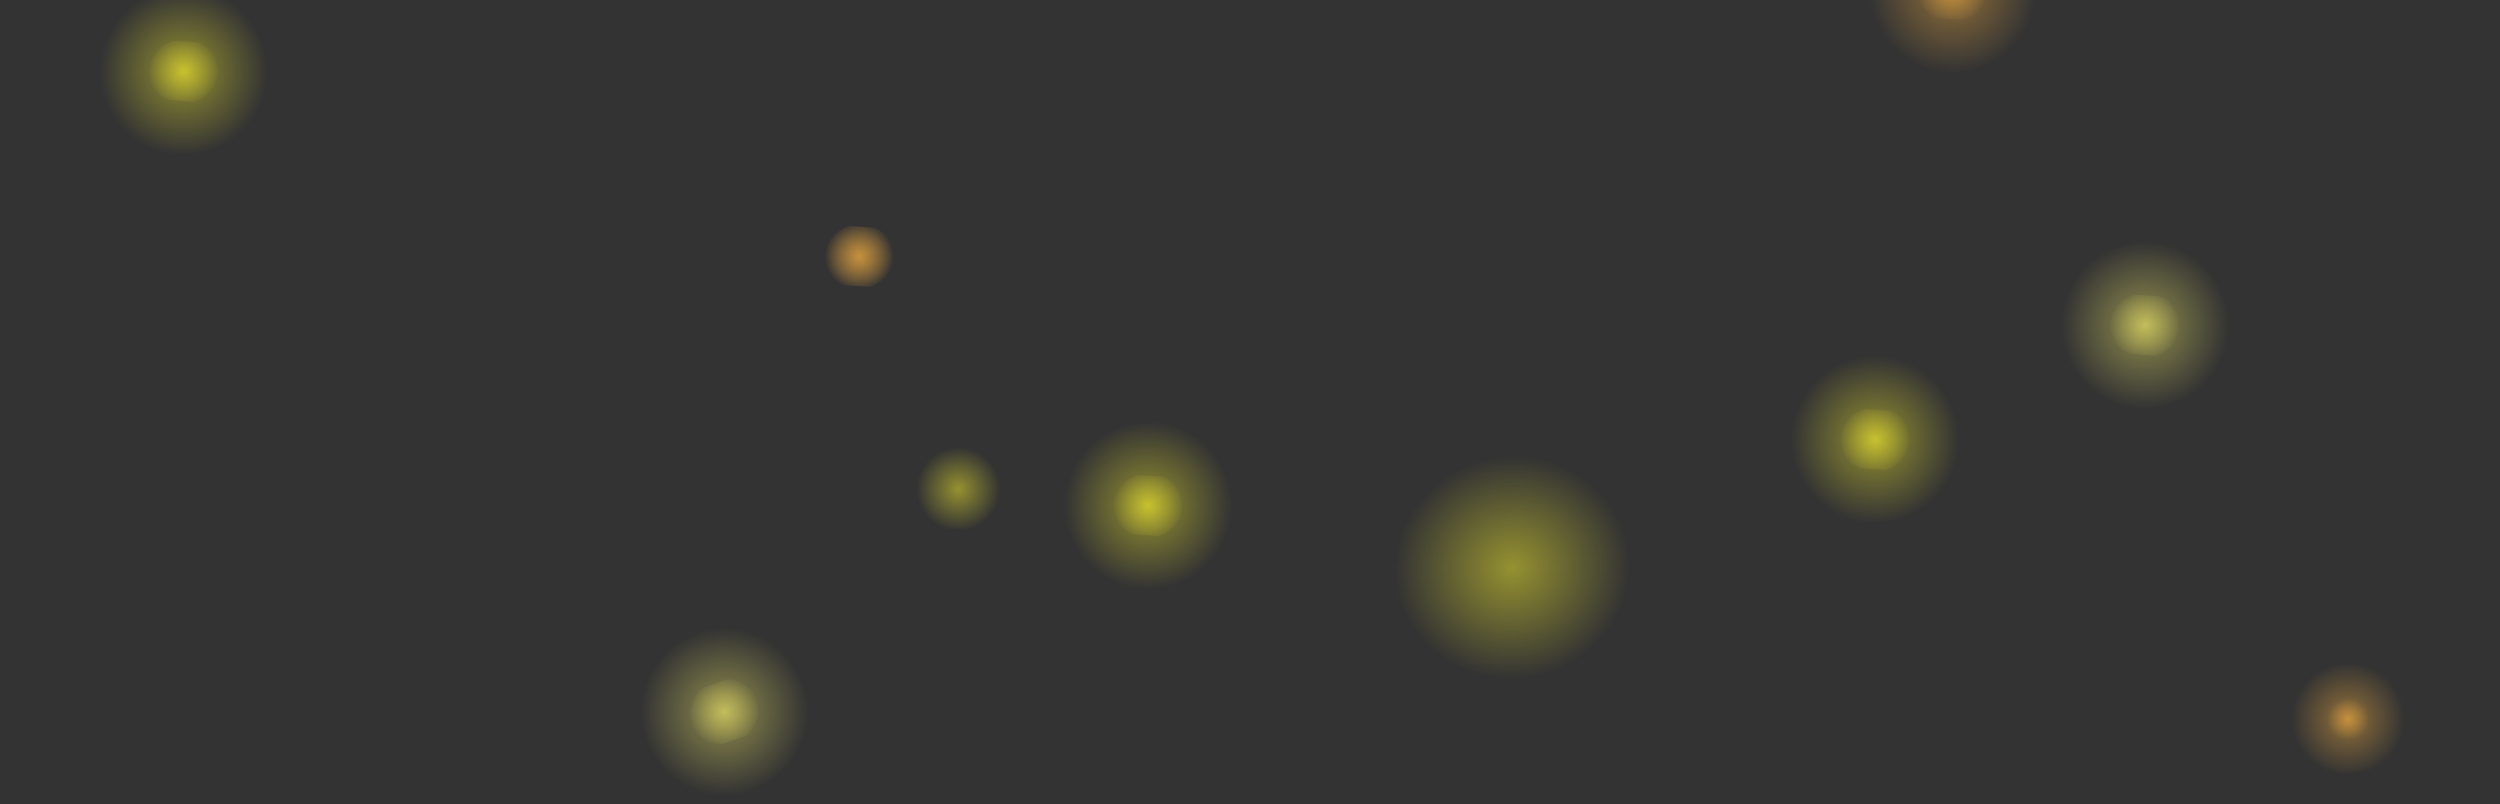 <?xml version="1.0" encoding="UTF-8" standalone="no"?>
<svg xmlns:xlink="http://www.w3.org/1999/xlink" height="97.45px" width="302.85px" xmlns="http://www.w3.org/2000/svg">
  <rect width="100%" height="100%" fill="#333333" stroke="none"/>
  <g transform="matrix(1.0, 0.0, 0.0, 1.0, 0.0, 0.0)">
    <use height="13.25" transform="matrix(1.0, 0.0, 0.0, 1.0, 277.45, 80.45)" width="14.05" xlink:href="#sprite0"/>
    <use height="20.1" transform="matrix(1.0, 0.0, 0.0, 1.0, 249.2, 29.35)" width="21.25" xlink:href="#sprite1"/>
    <use height="20.15" transform="matrix(1.0, 0.0, 0.0, 1.0, 216.5, 43.15)" width="21.3" xlink:href="#sprite2"/>
    <use height="20.1" transform="matrix(1.0, 0.0, 0.0, 1.0, 225.9, -11.35)" width="21.3" xlink:href="#sprite3"/>
    <use height="20.1" transform="matrix(1.0, 0.0, 0.0, 1.0, 128.45, 51.2)" width="21.3" xlink:href="#sprite4"/>
    <use height="27.25" transform="matrix(1.0, 0.0, 0.0, 1.0, 168.75, 55.15)" width="28.95" xlink:href="#sprite5"/>
    <use height="10.6" transform="matrix(1.0, 0.0, 0.0, 1.0, 110.45, 53.95)" width="11.25" xlink:href="#sprite6"/>
    <use height="20.1" transform="matrix(0.915, -0.4, 0.4, 0.915, 73.985, 81.305)" width="21.3" xlink:href="#sprite7"/>
    <use height="7.85" transform="matrix(1.0, 0.0, 0.0, 1.0, 99.95, 27.15)" width="8.3" xlink:href="#sprite8"/>
    <use height="20.1" transform="matrix(1.0, 0.0, 0.0, 1.0, 11.6, -1.4)" width="21.3" xlink:href="#sprite9"/>
  </g>
  <defs>
    <g id="sprite0" transform="matrix(1.0, 0.0, 0.0, 1.0, 7.0, 6.6)">
      <use height="13.25" transform="matrix(1.0, 0.0, 0.0, 1.0, -7.0, -6.6)" width="14.05" xlink:href="#shape0"/>
    </g>
    <g id="shape0" transform="matrix(1.0, 0.0, 0.0, 1.0, 7.0, 6.6)">
      <path d="M6.7 -2.05 Q7.55 0.55 6.25 3.0 4.9 5.45 2.15 6.3 -0.65 7.15 -3.2 5.95 -5.8 4.75 -6.65 2.15 -7.55 -0.45 -6.2 -2.9 -4.9 -5.35 -2.1 -6.25 0.65 -7.1 3.25 -5.85 5.85 -4.65 6.7 -2.05" fill="url(#gradient0)" fill-rule="evenodd" stroke="none"/>
      <path d="M2.6 -0.75 Q2.95 0.25 2.45 1.2 1.95 2.15 0.85 2.5 L-1.25 2.35 Q-2.25 1.85 -2.6 0.85 -2.95 -0.15 -2.4 -1.1 -1.9 -2.05 -0.8 -2.4 L1.3 -2.25 Q2.25 -1.75 2.6 -0.75" fill="url(#gradient1)" fill-rule="evenodd" stroke="none"/>
    </g>
    <radialGradient cx="0" cy="0" gradientTransform="matrix(0.008, -0.003, -0.003, -0.008, 0.0, 0.05)" gradientUnits="userSpaceOnUse" id="gradient0" r="819.2" spreadMethod="pad">
      <stop offset="0.0" stop-color="#f6b041" stop-opacity="0.498"/>
      <stop offset="0.98" stop-color="#f6b041" stop-opacity="0.0"/>
    </radialGradient>
    <radialGradient cx="0" cy="0" gradientTransform="matrix(0.003, -0.001, -0.001, -0.003, 0.0, 0.05)" gradientUnits="userSpaceOnUse" id="gradient1" r="819.2" spreadMethod="pad">
      <stop offset="0.0" stop-color="#f6b041" stop-opacity="0.498"/>
      <stop offset="0.98" stop-color="#f6b041" stop-opacity="0.0"/>
    </radialGradient>
    <g id="sprite1" transform="matrix(1.0, 0.0, 0.0, 1.0, 10.6, 10.05)">
      <use height="20.1" transform="matrix(1.0, 0.0, 0.0, 1.0, -10.6, -10.05)" width="21.25" xlink:href="#shape1"/>
    </g>
    <g id="shape1" transform="matrix(1.0, 0.0, 0.0, 1.0, 10.6, 10.05)">
      <path d="M4.9 -8.95 Q8.85 -7.1 10.15 -3.15 11.45 0.8 9.45 4.5 7.45 8.2 3.25 9.5 -0.95 10.8 -4.85 8.95 -8.8 7.1 -10.1 3.15 -11.4 -0.8 -9.4 -4.5 -7.35 -8.2 -3.2 -9.5 1.0 -10.8 4.9 -8.95" fill="url(#gradient2)" fill-rule="evenodd" stroke="none"/>
      <path d="M3.95 -1.25 Q4.5 0.3 3.7 1.75 2.9 3.2 1.3 3.7 L-1.85 3.45 Q-3.35 2.75 -3.9 1.2 -4.45 -0.3 -3.65 -1.75 -2.85 -3.2 -1.2 -3.7 L1.95 -3.5 Q3.45 -2.8 3.95 -1.25" fill="url(#gradient3)" fill-rule="evenodd" stroke="none"/>
    </g>
    <radialGradient cx="0" cy="0" gradientTransform="matrix(0.012, -0.004, -0.004, -0.012, 0.05, 0.0)" gradientUnits="userSpaceOnUse" id="gradient2" r="819.2" spreadMethod="pad">
      <stop offset="0.0" stop-color="#f3eb68" stop-opacity="0.498"/>
      <stop offset="0.98" stop-color="#f3eb68" stop-opacity="0.0"/>
    </radialGradient>
    <radialGradient cx="0" cy="0" gradientTransform="matrix(0.005, -0.002, -0.002, -0.005, 0.05, 0.0)" gradientUnits="userSpaceOnUse" id="gradient3" r="819.2" spreadMethod="pad">
      <stop offset="0.0" stop-color="#f3eb68" stop-opacity="0.498"/>
      <stop offset="0.98" stop-color="#f3eb68" stop-opacity="0.0"/>
    </radialGradient>
    <g id="sprite2" transform="matrix(1.0, 0.0, 0.0, 1.0, 10.65, 10.1)">
      <use height="20.15" transform="matrix(1.0, 0.0, 0.0, 1.0, -10.65, -10.1)" width="21.3" xlink:href="#shape2"/>
    </g>
    <g id="shape2" transform="matrix(1.0, 0.0, 0.0, 1.0, 10.65, 10.1)">
      <path d="M4.9 -9.0 Q8.8 -7.15 10.1 -3.2 11.45 0.75 9.45 4.45 7.4 8.2 3.2 9.5 -1.0 10.8 -4.9 8.95 -8.8 7.1 -10.15 3.15 -11.45 -0.8 -9.45 -4.5 -7.4 -8.25 -3.2 -9.55 0.95 -10.85 4.9 -9.0" fill="url(#gradient4)" fill-rule="evenodd" stroke="none"/>
      <path d="M3.95 -1.25 Q4.45 0.3 3.65 1.75 2.85 3.2 1.25 3.7 L-1.9 3.45 Q-3.4 2.75 -3.95 1.2 -4.45 -0.35 -3.7 -1.75 -2.9 -3.2 -1.25 -3.7 L1.9 -3.5 Q3.45 -2.8 3.95 -1.25" fill="url(#gradient5)" fill-rule="evenodd" stroke="none"/>
    </g>
    <radialGradient cx="0" cy="0" gradientTransform="matrix(0.012, -0.004, -0.004, -0.012, 0.0, 0.0)" gradientUnits="userSpaceOnUse" id="gradient4" r="819.2" spreadMethod="pad">
      <stop offset="0.0" stop-color="#f9f12e" stop-opacity="0.498"/>
      <stop offset="0.98" stop-color="#f9f12e" stop-opacity="0.0"/>
    </radialGradient>
    <radialGradient cx="0" cy="0" gradientTransform="matrix(0.005, -0.002, -0.002, -0.005, 0.0, 0.0)" gradientUnits="userSpaceOnUse" id="gradient5" r="819.2" spreadMethod="pad">
      <stop offset="0.0" stop-color="#f9f12e" stop-opacity="0.498"/>
      <stop offset="0.98" stop-color="#f9f12e" stop-opacity="0.0"/>
    </radialGradient>
    <g id="sprite3" transform="matrix(1.0, 0.0, 0.0, 1.0, 10.65, 10.05)">
      <use height="20.1" transform="matrix(1.0, 0.0, 0.0, 1.0, -10.65, -10.05)" width="21.3" xlink:href="#shape3"/>
    </g>
    <g id="shape3" transform="matrix(1.0, 0.0, 0.0, 1.0, 10.65, 10.05)">
      <path d="M10.15 -3.15 Q11.45 0.8 9.45 4.5 7.4 8.2 3.25 9.5 -0.95 10.8 -4.85 9.0 -8.8 7.15 -10.1 3.2 -11.45 -0.75 -9.4 -4.5 -7.4 -8.2 -3.2 -9.5 1.0 -10.8 4.9 -8.95 8.8 -7.1 10.15 -3.15" fill="url(#gradient6)" fill-rule="evenodd" stroke="none"/>
      <path d="M3.95 -1.2 Q4.5 0.3 3.7 1.75 2.9 3.2 1.25 3.7 L-1.9 3.5 Q-3.4 2.8 -3.9 1.25 -4.4 -0.3 -3.65 -1.75 -2.85 -3.15 -1.25 -3.7 L1.9 -3.45 Q3.45 -2.75 3.95 -1.2" fill="url(#gradient7)" fill-rule="evenodd" stroke="none"/>
    </g>
    <radialGradient cx="0" cy="0" gradientTransform="matrix(0.012, -0.004, -0.004, -0.012, 0.0, 0.0)" gradientUnits="userSpaceOnUse" id="gradient6" r="819.2" spreadMethod="pad">
      <stop offset="0.0" stop-color="#f6b041" stop-opacity="0.498"/>
      <stop offset="0.98" stop-color="#f6b041" stop-opacity="0.0"/>
    </radialGradient>
    <radialGradient cx="0" cy="0" gradientTransform="matrix(0.005, -0.002, -0.002, -0.005, 0.0, 0.0)" gradientUnits="userSpaceOnUse" id="gradient7" r="819.2" spreadMethod="pad">
      <stop offset="0.0" stop-color="#f6b041" stop-opacity="0.498"/>
      <stop offset="0.98" stop-color="#f6b041" stop-opacity="0.0"/>
    </radialGradient>
    <g id="sprite4" transform="matrix(1.0, 0.0, 0.0, 1.0, 10.65, 10.05)">
      <use height="20.1" transform="matrix(1.0, 0.0, 0.0, 1.0, -10.65, -10.05)" width="21.3" xlink:href="#shape4"/>
    </g>
    <g id="shape4" transform="matrix(1.0, 0.0, 0.0, 1.0, 10.65, 10.05)">
      <path d="M10.1 -3.2 Q11.45 0.75 9.45 4.45 7.4 8.2 3.2 9.5 -1.0 10.8 -4.9 8.95 -8.85 7.1 -10.15 3.15 -11.45 -0.8 -9.45 -4.5 -7.4 -8.2 -3.25 -9.5 0.95 -10.8 4.85 -8.95 8.8 -7.15 10.1 -3.2" fill="url(#gradient8)" fill-rule="evenodd" stroke="none"/>
      <path d="M3.9 -1.25 Q4.45 0.3 3.65 1.75 2.85 3.15 1.25 3.7 L-1.9 3.45 Q-3.4 2.75 -3.95 1.2 -4.5 -0.3 -3.7 -1.75 -2.9 -3.2 -1.25 -3.7 L1.9 -3.5 Q3.4 -2.8 3.9 -1.25" fill="url(#gradient9)" fill-rule="evenodd" stroke="none"/>
    </g>
    <radialGradient cx="0" cy="0" gradientTransform="matrix(0.012, -0.004, -0.004, -0.012, 0.0, 0.0)" gradientUnits="userSpaceOnUse" id="gradient8" r="819.2" spreadMethod="pad">
      <stop offset="0.0" stop-color="#f9f12e" stop-opacity="0.498"/>
      <stop offset="0.98" stop-color="#f9f12e" stop-opacity="0.0"/>
    </radialGradient>
    <radialGradient cx="0" cy="0" gradientTransform="matrix(0.005, -0.002, -0.002, -0.005, 0.0, 0.0)" gradientUnits="userSpaceOnUse" id="gradient9" r="819.2" spreadMethod="pad">
      <stop offset="0.0" stop-color="#f9f12e" stop-opacity="0.498"/>
      <stop offset="0.98" stop-color="#f9f12e" stop-opacity="0.0"/>
    </radialGradient>
    <g id="sprite5" transform="matrix(1.0, 0.0, 0.0, 1.0, 14.45, 13.6)">
      <use height="27.25" transform="matrix(1.0, 0.0, 0.0, 1.0, -14.45, -13.6)" width="28.95" xlink:href="#shape5"/>
    </g>
    <g id="shape5" transform="matrix(1.0, 0.0, 0.0, 1.0, 14.45, 13.6)">
      <path d="M-12.8 -6.05 Q-10.05 -11.1 -4.35 -12.9 1.35 -14.65 6.65 -12.15 11.95 -9.65 13.8 -4.3 15.6 1.05 12.85 6.1 10.1 11.15 4.4 12.95 -1.3 14.7 -6.6 12.2 -11.95 9.65 -13.75 4.3 -15.55 -1.05 -12.8 -6.05" fill="url(#gradient10)" fill-rule="evenodd" stroke="none"/>
    </g>
    <radialGradient cx="0" cy="0" gradientTransform="matrix(0.017, -0.005, -0.005, -0.016, 0.0, 0.0)" gradientUnits="userSpaceOnUse" id="gradient10" r="819.2" spreadMethod="pad">
      <stop offset="0.0" stop-color="#f9f12e" stop-opacity="0.498"/>
      <stop offset="0.98" stop-color="#f9f12e" stop-opacity="0.0"/>
    </radialGradient>
    <g id="sprite6" transform="matrix(1.0, 0.0, 0.0, 1.0, 5.6, 5.3)">
      <use height="10.6" transform="matrix(1.0, 0.0, 0.0, 1.0, -5.6, -5.3)" width="11.25" xlink:href="#shape6"/>
    </g>
    <g id="shape6" transform="matrix(1.0, 0.0, 0.0, 1.0, 5.6, 5.3)">
      <path d="M2.65 -4.75 Q4.7 -3.75 5.4 -1.7 6.1 0.4 5.0 2.35 3.95 4.35 1.75 5.0 L-2.55 4.75 Q-4.6 3.75 -5.3 1.65 -6.0 -0.4 -4.95 -2.35 -3.85 -4.35 -1.65 -5.05 0.55 -5.7 2.65 -4.75" fill="url(#gradient11)" fill-rule="evenodd" stroke="none"/>
    </g>
    <radialGradient cx="0" cy="0" gradientTransform="matrix(0.006, -0.002, -0.002, -0.006, 0.05, 0.0)" gradientUnits="userSpaceOnUse" id="gradient11" r="819.2" spreadMethod="pad">
      <stop offset="0.0" stop-color="#f9f12e" stop-opacity="0.498"/>
      <stop offset="0.98" stop-color="#f9f12e" stop-opacity="0.0"/>
    </radialGradient>
    <g id="sprite7" transform="matrix(1.0, 0.0, 0.0, 1.0, 10.65, 10.05)">
      <use height="20.1" transform="matrix(1.0, 0.0, 0.0, 1.0, -10.65, -10.05)" width="21.3" xlink:href="#shape7"/>
    </g>
    <g id="shape7" transform="matrix(1.0, 0.0, 0.0, 1.0, 10.65, 10.05)">
      <path d="M10.15 -3.2 Q11.45 0.75 9.45 4.45 7.4 8.2 3.2 9.5 -0.95 10.8 -4.85 8.95 -8.8 7.1 -10.1 3.15 -11.45 -0.8 -9.4 -4.5 -7.4 -8.2 -3.2 -9.5 1.0 -10.8 4.9 -8.95 8.8 -7.15 10.15 -3.2" fill="url(#gradient12)" fill-rule="evenodd" stroke="none"/>
      <path d="M3.95 -1.25 Q4.5 0.3 3.7 1.75 2.9 3.2 1.25 3.7 L-1.9 3.45 Q-3.45 2.75 -3.95 1.2 -4.45 -0.35 -3.65 -1.75 -2.85 -3.2 -1.25 -3.7 L1.9 -3.5 Q3.45 -2.8 3.95 -1.25" fill="url(#gradient13)" fill-rule="evenodd" stroke="none"/>
    </g>
    <radialGradient cx="0" cy="0" gradientTransform="matrix(0.012, -0.004, -0.004, -0.012, 0.0, 0.0)" gradientUnits="userSpaceOnUse" id="gradient12" r="819.2" spreadMethod="pad">
      <stop offset="0.0" stop-color="#f3eb68" stop-opacity="0.498"/>
      <stop offset="0.98" stop-color="#f3eb68" stop-opacity="0.0"/>
    </radialGradient>
    <radialGradient cx="0" cy="0" gradientTransform="matrix(0.005, -0.002, -0.002, -0.005, 0.0, 0.0)" gradientUnits="userSpaceOnUse" id="gradient13" r="819.2" spreadMethod="pad">
      <stop offset="0.0" stop-color="#f3eb68" stop-opacity="0.498"/>
      <stop offset="0.98" stop-color="#f3eb68" stop-opacity="0.0"/>
    </radialGradient>
    <g id="sprite8" transform="matrix(1.0, 0.0, 0.0, 1.0, 4.15, 3.95)">
      <use height="7.85" transform="matrix(1.0, 0.0, 0.0, 1.0, -4.15, -3.95)" width="8.3" xlink:href="#shape8"/>
    </g>
    <g id="shape8" transform="matrix(1.0, 0.0, 0.0, 1.0, 4.15, 3.95)">
      <path d="M3.95 -1.25 Q4.5 0.3 3.7 1.75 2.9 3.15 1.25 3.65 L-1.9 3.45 Q-3.4 2.75 -3.95 1.2 -4.45 -0.35 -3.65 -1.8 -2.85 -3.2 -1.25 -3.75 L1.9 -3.5 Q3.45 -2.8 3.95 -1.25" fill="url(#gradient14)" fill-rule="evenodd" stroke="none"/>
      <path d="M3.95 -1.25 Q4.5 0.3 3.7 1.75 2.9 3.15 1.25 3.65 L-1.9 3.45 Q-3.4 2.75 -3.95 1.2 -4.45 -0.35 -3.65 -1.8 -2.85 -3.2 -1.25 -3.75 L1.9 -3.5 Q3.45 -2.8 3.95 -1.25" fill="url(#gradient15)" fill-rule="evenodd" stroke="none"/>
    </g>
    <radialGradient cx="0" cy="0" gradientTransform="matrix(0.005, 0.0, 0.0, -0.005, 0.0, -0.05)" gradientUnits="userSpaceOnUse" id="gradient14" r="819.2" spreadMethod="pad">
      <stop offset="0.0" stop-color="#f6b041" stop-opacity="0.498"/>
      <stop offset="0.98" stop-color="#f6b041" stop-opacity="0.0"/>
    </radialGradient>
    <radialGradient cx="0" cy="0" gradientTransform="matrix(0.005, -0.002, -0.002, -0.005, 0.0, -0.05)" gradientUnits="userSpaceOnUse" id="gradient15" r="819.2" spreadMethod="pad">
      <stop offset="0.0" stop-color="#f6b041" stop-opacity="0.498"/>
      <stop offset="0.98" stop-color="#f6b041" stop-opacity="0.0"/>
    </radialGradient>
    <g id="sprite9" transform="matrix(1.0, 0.0, 0.0, 1.0, 10.65, 10.05)">
      <use height="20.1" transform="matrix(1.0, 0.0, 0.0, 1.0, -10.65, -10.05)" width="21.3" xlink:href="#shape9"/>
    </g>
    <g id="shape9" transform="matrix(1.0, 0.0, 0.0, 1.0, 10.65, 10.05)">
      <path d="M10.15 -3.2 Q11.45 0.75 9.45 4.5 7.4 8.2 3.2 9.5 -1.0 10.8 -4.9 8.95 -8.8 7.1 -10.1 3.15 -11.45 -0.8 -9.4 -4.5 -7.4 -8.2 -3.2 -9.5 1.0 -10.8 4.9 -8.95 8.8 -7.15 10.15 -3.2" fill="url(#gradient16)" fill-rule="evenodd" stroke="none"/>
      <path d="M3.95 -1.25 Q4.5 0.3 3.7 1.75 2.9 3.2 1.25 3.7 L-1.9 3.45 Q-3.45 2.75 -3.95 1.2 -4.45 -0.3 -3.65 -1.75 -2.85 -3.2 -1.25 -3.7 L1.9 -3.5 Q3.45 -2.8 3.95 -1.25" fill="url(#gradient17)" fill-rule="evenodd" stroke="none"/>
    </g>
    <radialGradient cx="0" cy="0" gradientTransform="matrix(0.012, -0.004, -0.004, -0.012, 0.0, 0.0)" gradientUnits="userSpaceOnUse" id="gradient16" r="819.2" spreadMethod="pad">
      <stop offset="0.0" stop-color="#f9f12e" stop-opacity="0.498"/>
      <stop offset="0.98" stop-color="#f9f12e" stop-opacity="0.0"/>
    </radialGradient>
    <radialGradient cx="0" cy="0" gradientTransform="matrix(0.005, -0.002, -0.002, -0.005, 0.0, 0.0)" gradientUnits="userSpaceOnUse" id="gradient17" r="819.2" spreadMethod="pad">
      <stop offset="0.0" stop-color="#f9f12e" stop-opacity="0.498"/>
      <stop offset="0.98" stop-color="#f9f12e" stop-opacity="0.0"/>
    </radialGradient>
  </defs>
</svg>
